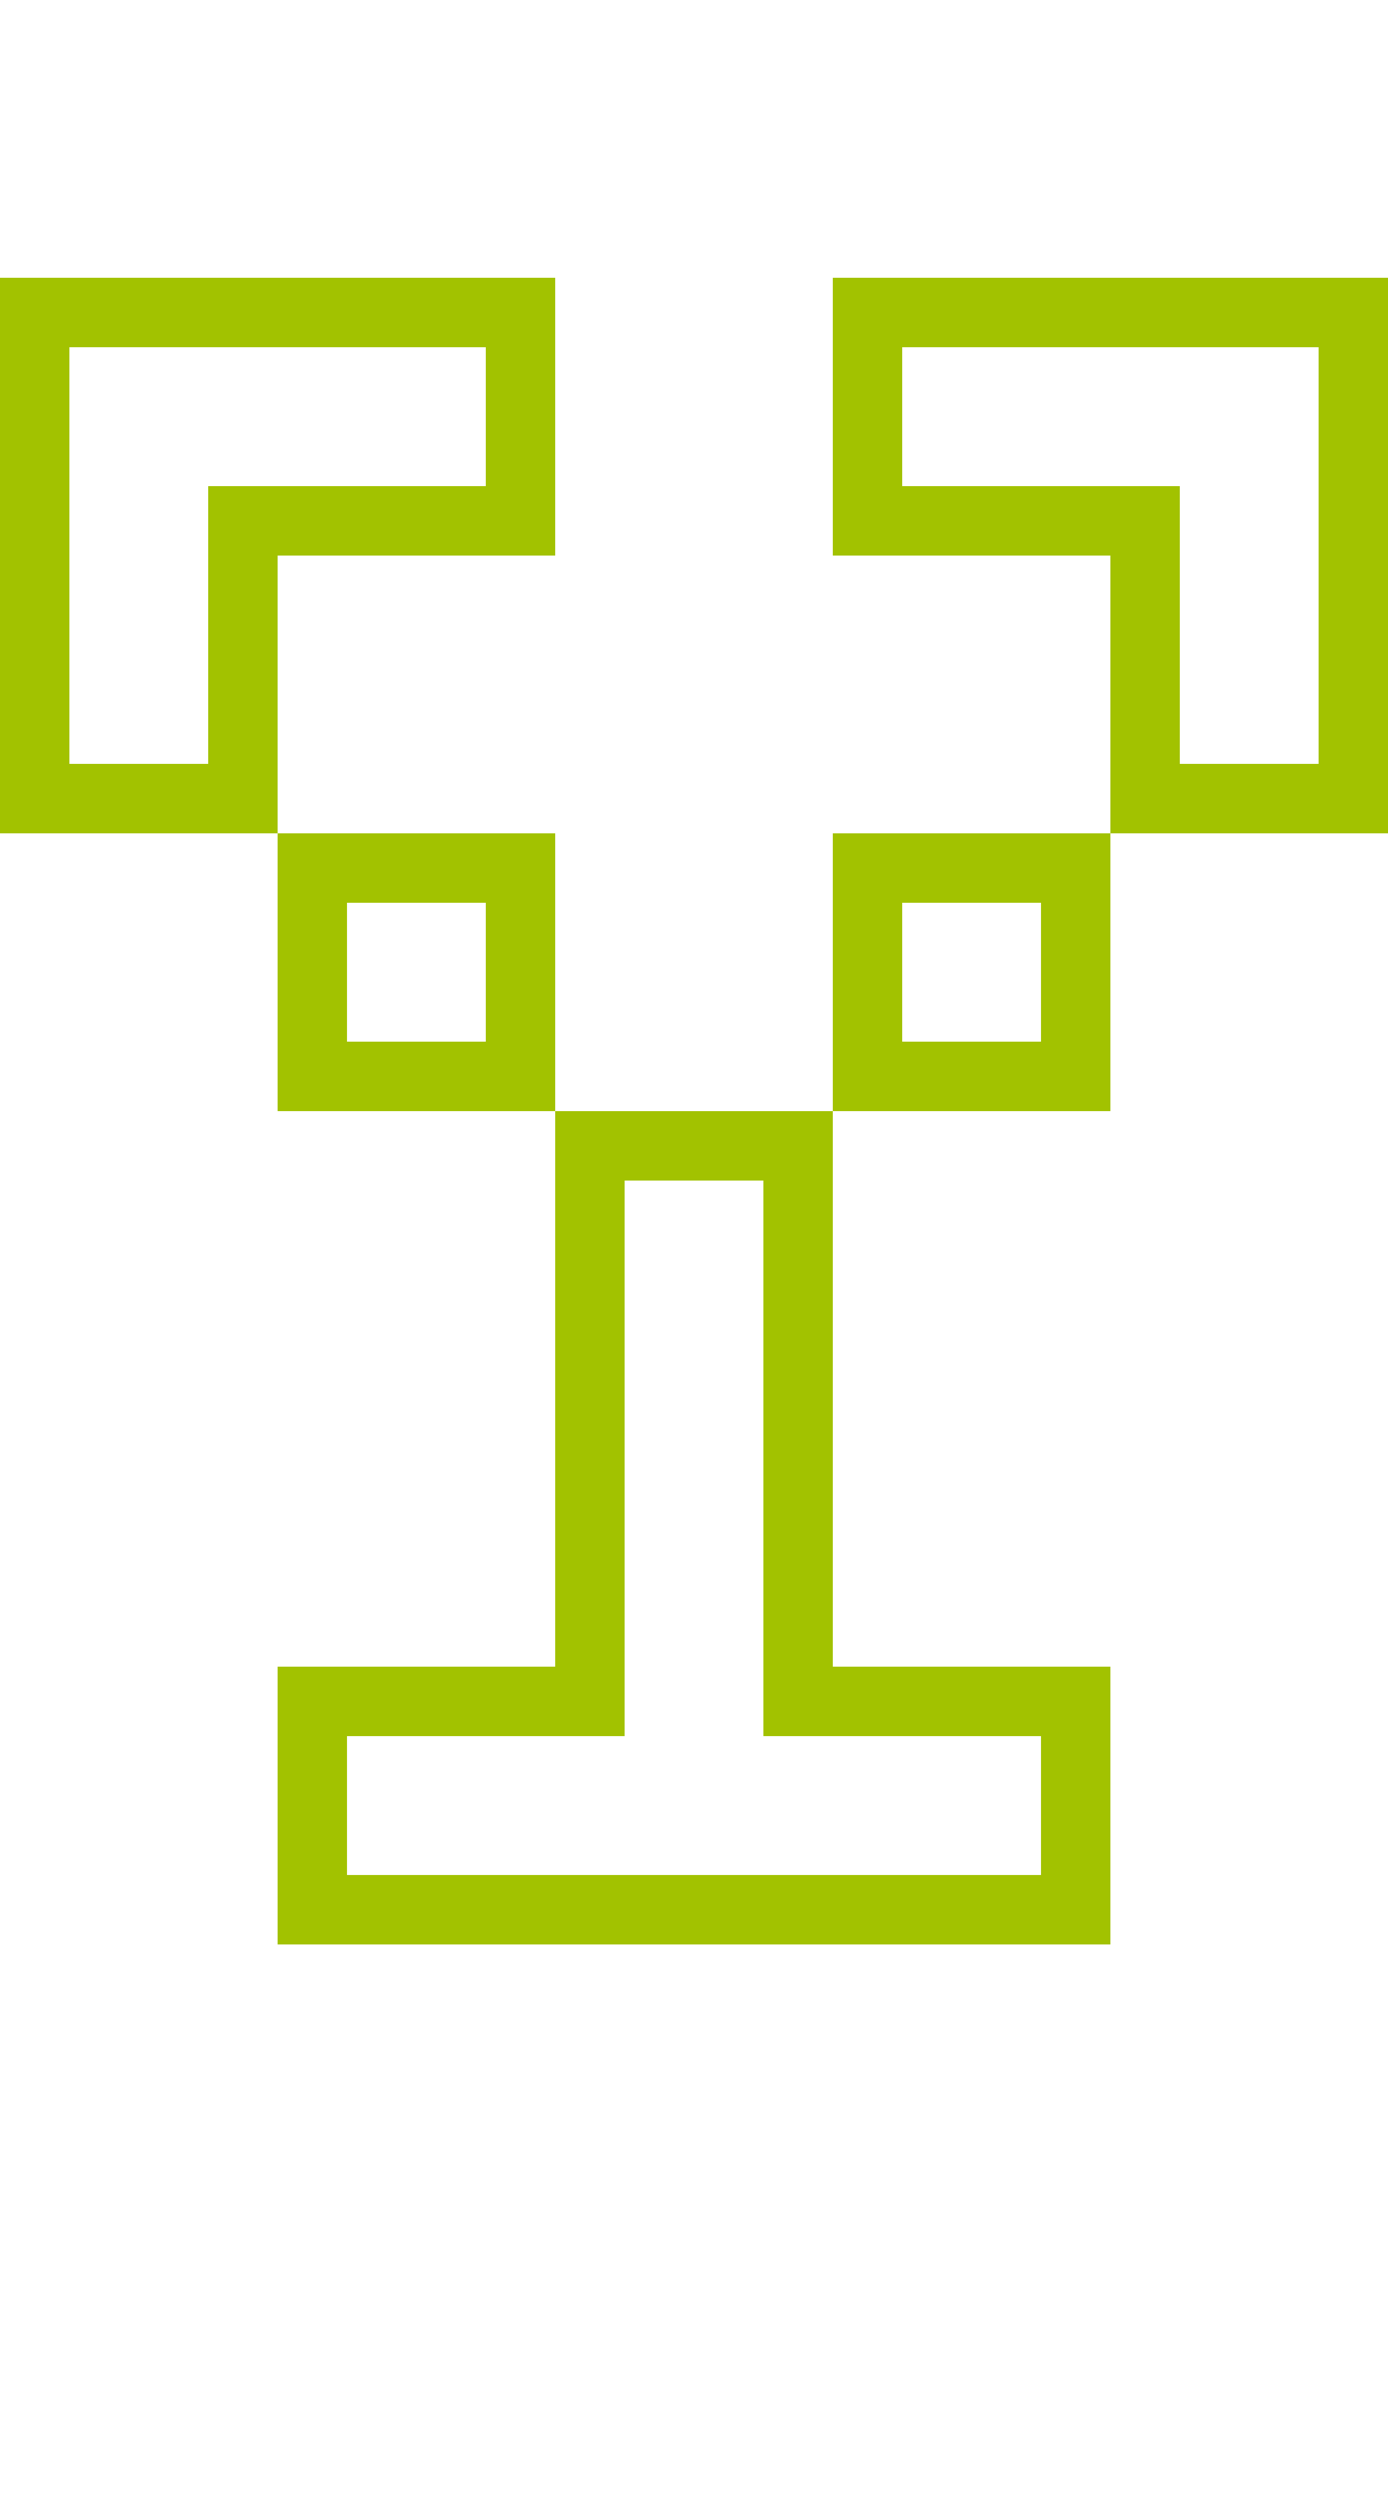 <?xml version="1.0" encoding="utf-8"?>
<!-- Generator: Adobe Illustrator 13.0.0, SVG Export Plug-In . SVG Version: 6.00 Build 14948)  -->
<!DOCTYPE svg PUBLIC "-//W3C//DTD SVG 1.1//EN" "http://www.w3.org/Graphics/SVG/1.1/DTD/svg11.dtd">
<svg version="1.1" id="Mode_Isolation" xmlns="http://www.w3.org/2000/svg" xmlns:xlink="http://www.w3.org/1999/xlink" x="0px"
	 y="0px" width="20px" height="36px" viewBox="0 0 20 36" enable-background="new 0 0 20 36" xml:space="preserve">
<g id="Calque_3">
	<rect fill="none" width="20" height="36"/>
	<path fill="#A2C200" d="M8,8V4H0v8h4V8H8z M3,7v4H1V5h6v2H3z M12,4v4h4v4h4V4H12z M19,11h-2V7h-4V5h6V11z M12,16h4v-4h-4V16z
		 M13,13h2v2h-2V13z M4,12v4h4v-4H4z M7,15H5v-2h2V15z M8,24H4v4h12v-4h-4v-8H8V24z M9,17h2v8h4v2H5v-2h4V17z"/>
</g>
</svg>
